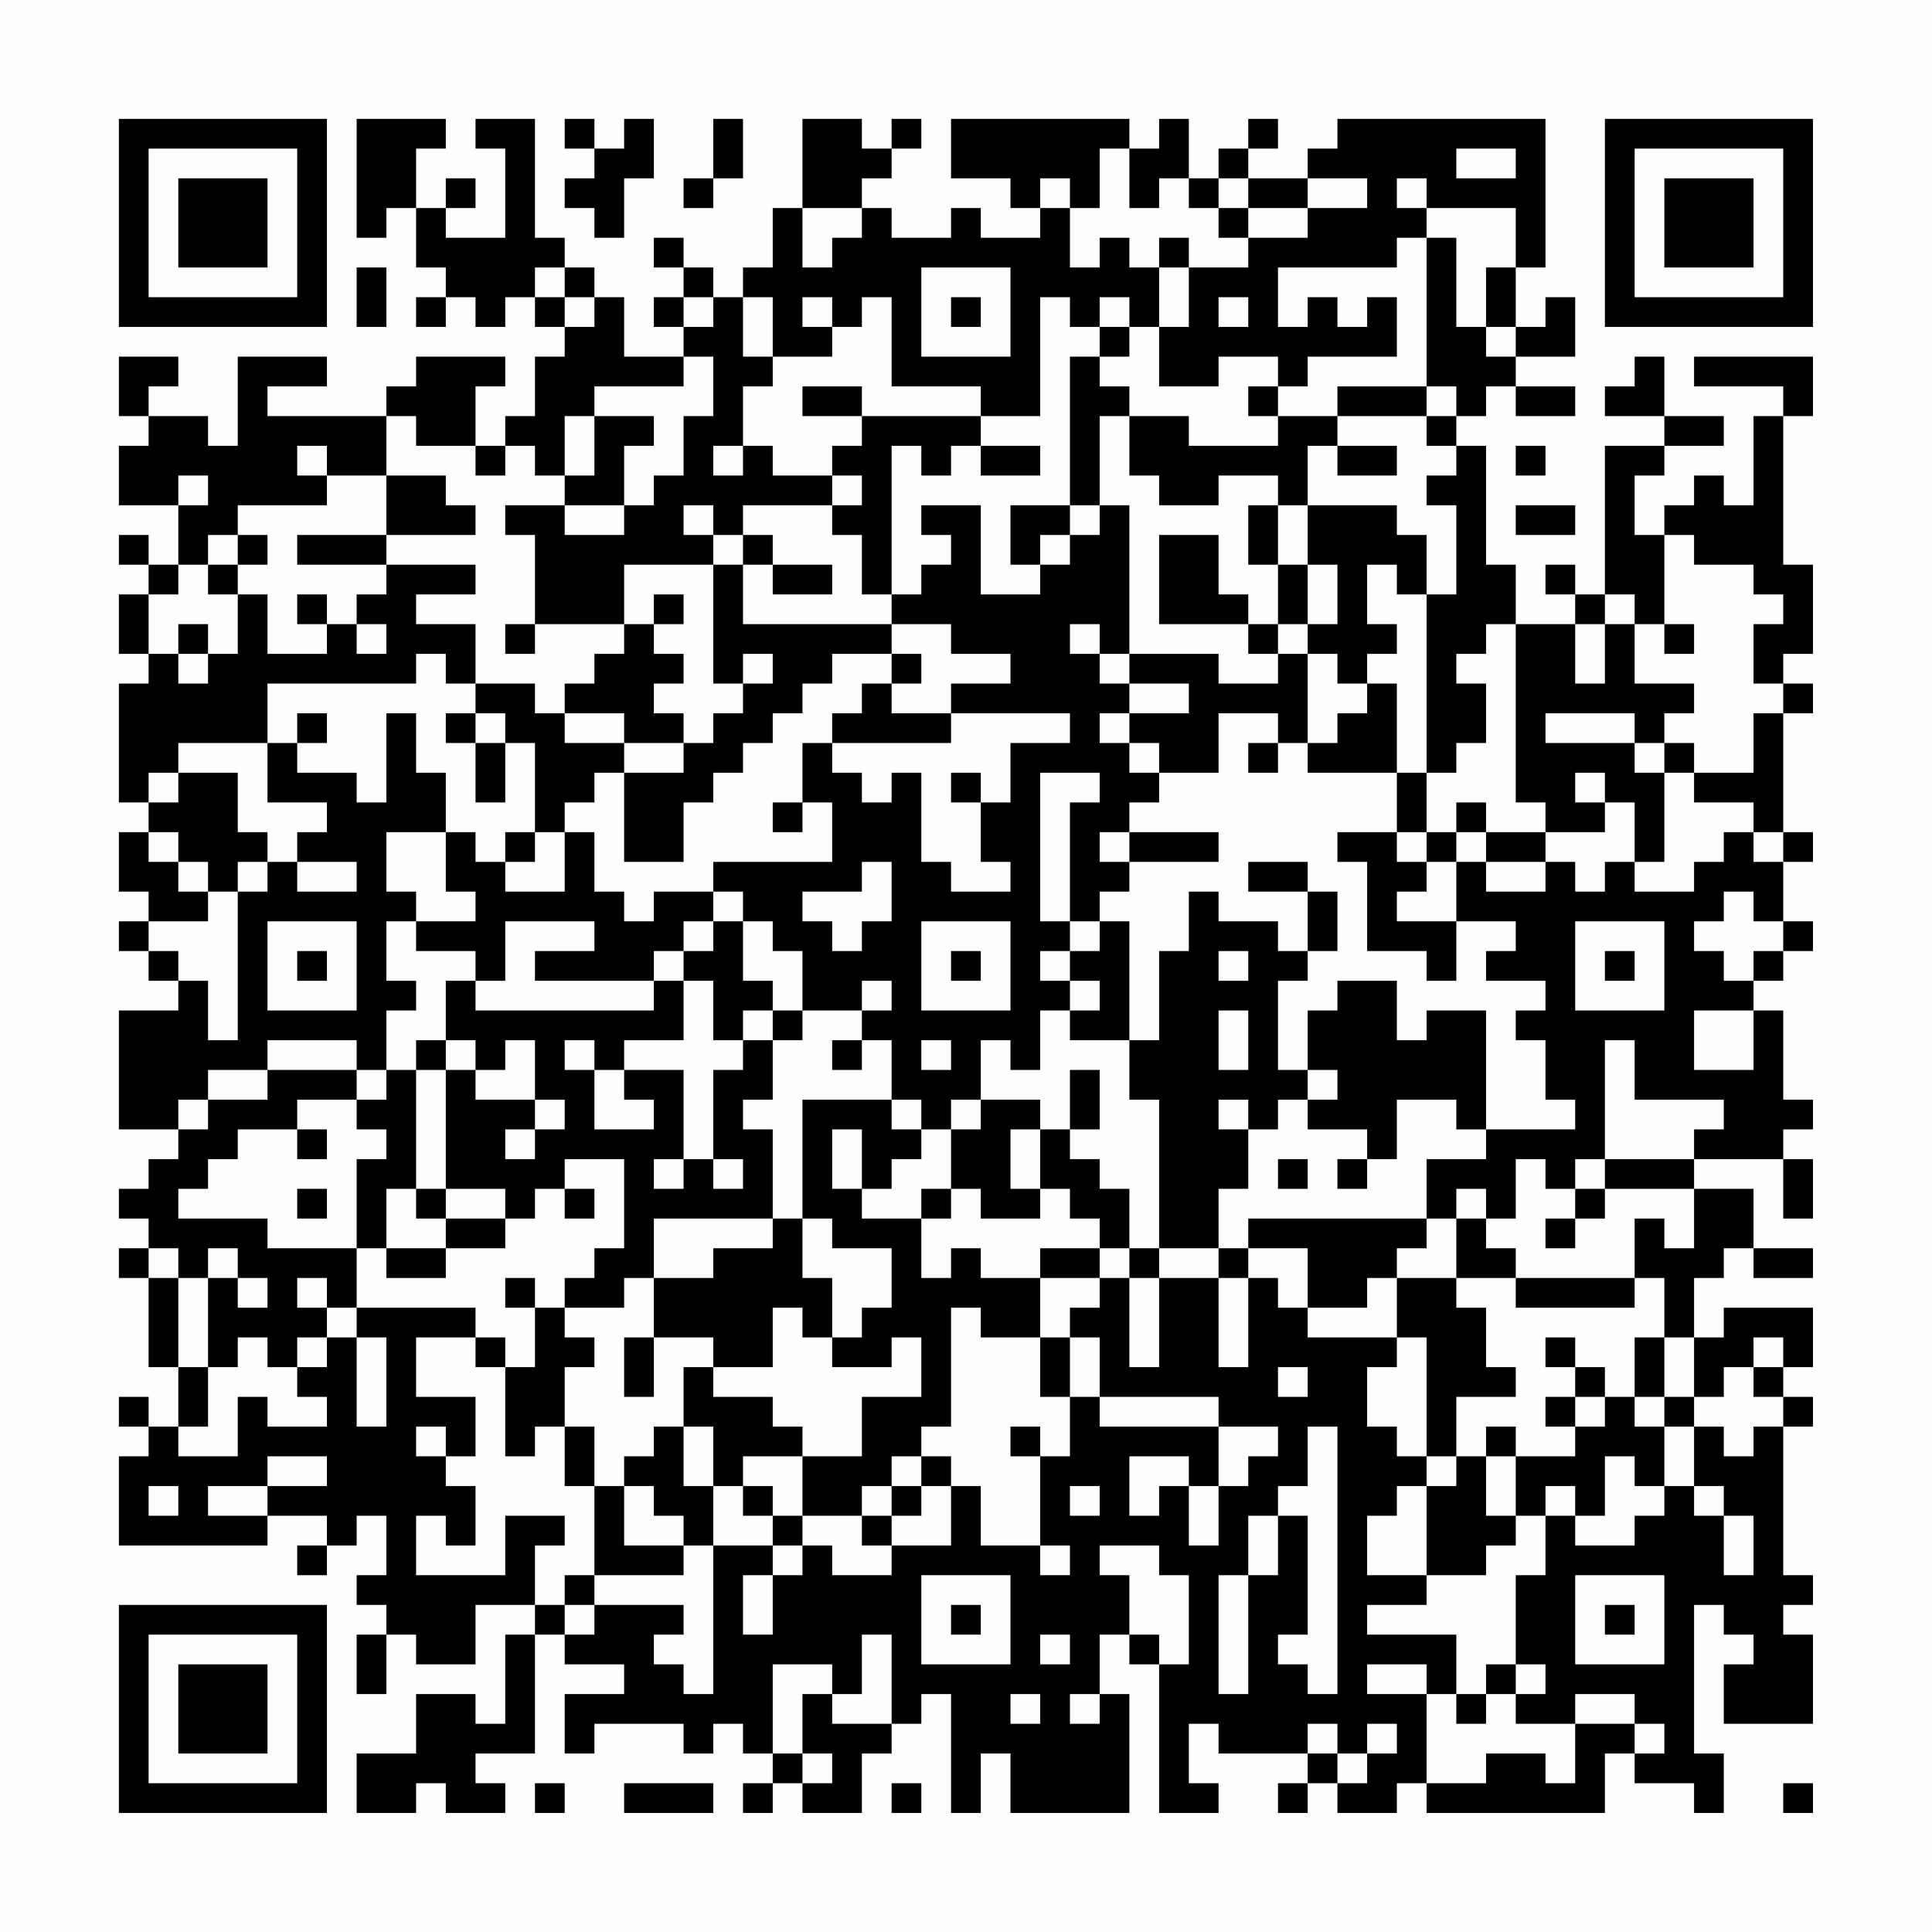 <?xml version="1.0" encoding="UTF-8"?>
<svg xmlns="http://www.w3.org/2000/svg" version="1.1" width="300" height="300" viewBox="0 0 300 300"><rect x="0" y="0" width="300" height="300" fill="#fefefe"/><g transform="scale(4.615)"><g transform="translate(4,4)"><path fill-rule="evenodd" d="M8 0L8 4L9 4L9 3L10 3L10 5L11 5L11 6L10 6L10 7L11 7L11 6L12 6L12 7L13 7L13 6L14 6L14 7L15 7L15 8L14 8L14 10L13 10L13 11L12 11L12 9L13 9L13 8L10 8L10 9L9 9L9 10L5 10L5 9L7 9L7 8L4 8L4 11L3 11L3 10L1 10L1 9L2 9L2 8L0 8L0 10L1 10L1 11L0 11L0 13L2 13L2 15L1 15L1 14L0 14L0 15L1 15L1 16L0 16L0 18L1 18L1 19L0 19L0 23L1 23L1 24L0 24L0 26L1 26L1 27L0 27L0 28L1 28L1 29L2 29L2 30L0 30L0 34L2 34L2 35L1 35L1 36L0 36L0 37L1 37L1 38L0 38L0 39L1 39L1 42L2 42L2 44L1 44L1 43L0 43L0 44L1 44L1 45L0 45L0 48L5 48L5 47L7 47L7 48L6 48L6 49L7 49L7 48L8 48L8 47L9 47L9 49L8 49L8 50L9 50L9 51L8 51L8 53L9 53L9 51L10 51L10 52L12 52L12 50L14 50L14 51L13 51L13 54L12 54L12 53L10 53L10 55L8 55L8 57L10 57L10 56L11 56L11 57L13 57L13 56L12 56L12 55L14 55L14 51L15 51L15 52L17 52L17 53L15 53L15 55L16 55L16 54L19 54L19 55L20 55L20 54L21 54L21 55L22 55L22 56L21 56L21 57L22 57L22 56L23 56L23 57L25 57L25 55L26 55L26 54L27 54L27 53L28 53L28 57L29 57L29 55L30 55L30 57L34 57L34 53L33 53L33 51L34 51L34 52L35 52L35 57L37 57L37 56L36 56L36 54L37 54L37 55L40 55L40 56L39 56L39 57L40 57L40 56L41 56L41 57L43 57L43 56L44 56L44 57L50 57L50 55L51 55L51 56L53 56L53 57L54 57L54 55L53 55L53 50L54 50L54 51L55 51L55 52L54 52L54 54L57 54L57 51L56 51L56 50L57 50L57 49L56 49L56 44L57 44L57 43L56 43L56 42L57 42L57 40L54 40L54 41L53 41L53 39L54 39L54 38L55 38L55 39L57 39L57 38L55 38L55 36L53 36L53 35L56 35L56 37L57 37L57 35L56 35L56 34L57 34L57 33L56 33L56 30L55 30L55 29L56 29L56 28L57 28L57 27L56 27L56 25L57 25L57 24L56 24L56 20L57 20L57 19L56 19L56 18L57 18L57 15L56 15L56 10L57 10L57 8L53 8L53 9L56 9L56 10L55 10L55 13L54 13L54 12L53 12L53 13L52 13L52 14L51 14L51 12L52 12L52 11L54 11L54 10L52 10L52 8L51 8L51 9L50 9L50 10L52 10L52 11L50 11L50 16L49 16L49 15L48 15L48 16L49 16L49 17L47 17L47 15L46 15L46 11L45 11L45 10L46 10L46 9L47 9L47 10L49 10L49 9L47 9L47 8L49 8L49 6L48 6L48 7L47 7L47 5L48 5L48 0L41 0L41 1L40 1L40 2L38 2L38 1L39 1L39 0L38 0L38 1L37 1L37 2L36 2L36 0L35 0L35 1L34 1L34 0L28 0L28 2L30 2L30 3L31 3L31 4L29 4L29 3L28 3L28 4L26 4L26 3L25 3L25 2L26 2L26 1L27 1L27 0L26 0L26 1L25 1L25 0L23 0L23 3L22 3L22 5L21 5L21 6L20 6L20 5L19 5L19 4L18 4L18 5L19 5L19 6L18 6L18 7L19 7L19 8L17 8L17 6L16 6L16 5L15 5L15 4L14 4L14 0L12 0L12 1L13 1L13 4L11 4L11 3L12 3L12 2L11 2L11 3L10 3L10 1L11 1L11 0ZM15 0L15 1L16 1L16 2L15 2L15 3L16 3L16 4L17 4L17 2L18 2L18 0L17 0L17 1L16 1L16 0ZM20 0L20 2L19 2L19 3L20 3L20 2L21 2L21 0ZM33 1L33 3L32 3L32 2L31 2L31 3L32 3L32 5L33 5L33 4L34 4L34 5L35 5L35 7L34 7L34 6L33 6L33 7L32 7L32 6L31 6L31 10L29 10L29 9L26 9L26 6L25 6L25 7L24 7L24 6L23 6L23 7L24 7L24 8L22 8L22 6L21 6L21 8L22 8L22 9L21 9L21 11L20 11L20 12L21 12L21 11L22 11L22 12L24 12L24 13L21 13L21 14L20 14L20 13L19 13L19 14L20 14L20 15L17 15L17 17L14 17L14 14L13 14L13 13L15 13L15 14L17 14L17 13L18 13L18 12L19 12L19 10L20 10L20 8L19 8L19 9L16 9L16 10L15 10L15 12L14 12L14 11L13 11L13 12L12 12L12 11L10 11L10 10L9 10L9 12L7 12L7 11L6 11L6 12L7 12L7 13L4 13L4 14L3 14L3 15L2 15L2 16L1 16L1 18L2 18L2 19L3 19L3 18L4 18L4 16L5 16L5 18L7 18L7 17L8 17L8 18L9 18L9 17L8 17L8 16L9 16L9 15L12 15L12 16L10 16L10 17L12 17L12 19L11 19L11 18L10 18L10 19L5 19L5 21L2 21L2 22L1 22L1 23L2 23L2 22L4 22L4 24L5 24L5 25L4 25L4 26L3 26L3 25L2 25L2 24L1 24L1 25L2 25L2 26L3 26L3 27L1 27L1 28L2 28L2 29L3 29L3 31L4 31L4 26L5 26L5 25L6 25L6 26L8 26L8 25L6 25L6 24L7 24L7 23L5 23L5 21L6 21L6 22L8 22L8 23L9 23L9 20L10 20L10 22L11 22L11 24L9 24L9 26L10 26L10 27L9 27L9 29L10 29L10 30L9 30L9 32L8 32L8 31L5 31L5 32L3 32L3 33L2 33L2 34L3 34L3 33L5 33L5 32L8 32L8 33L6 33L6 34L4 34L4 35L3 35L3 36L2 36L2 37L5 37L5 38L8 38L8 40L7 40L7 39L6 39L6 40L7 40L7 41L6 41L6 42L5 42L5 41L4 41L4 42L3 42L3 39L4 39L4 40L5 40L5 39L4 39L4 38L3 38L3 39L2 39L2 38L1 38L1 39L2 39L2 42L3 42L3 44L2 44L2 45L4 45L4 43L5 43L5 44L7 44L7 43L6 43L6 42L7 42L7 41L8 41L8 44L9 44L9 41L8 41L8 40L12 40L12 41L10 41L10 43L12 43L12 45L11 45L11 44L10 44L10 45L11 45L11 46L12 46L12 48L11 48L11 47L10 47L10 49L13 49L13 47L15 47L15 48L14 48L14 50L15 50L15 51L16 51L16 50L19 50L19 51L18 51L18 52L19 52L19 53L20 53L20 48L22 48L22 49L21 49L21 51L22 51L22 49L23 49L23 48L24 48L24 49L26 49L26 48L28 48L28 46L29 46L29 48L31 48L31 49L32 49L32 48L31 48L31 45L32 45L32 43L33 43L33 44L37 44L37 46L36 46L36 45L34 45L34 47L35 47L35 46L36 46L36 48L37 48L37 46L38 46L38 45L39 45L39 44L37 44L37 43L33 43L33 41L32 41L32 40L33 40L33 39L34 39L34 42L35 42L35 39L37 39L37 42L38 42L38 39L39 39L39 40L40 40L40 41L43 41L43 42L42 42L42 44L43 44L43 45L44 45L44 46L43 46L43 47L42 47L42 49L44 49L44 50L42 50L42 51L45 51L45 53L44 53L44 52L42 52L42 53L44 53L44 56L46 56L46 55L48 55L48 56L49 56L49 54L51 54L51 55L52 55L52 54L51 54L51 53L49 53L49 54L47 54L47 53L48 53L48 52L47 52L47 49L48 49L48 47L49 47L49 48L51 48L51 47L52 47L52 46L53 46L53 47L54 47L54 49L55 49L55 47L54 47L54 46L53 46L53 44L54 44L54 45L55 45L55 44L56 44L56 43L55 43L55 42L56 42L56 41L55 41L55 42L54 42L54 43L53 43L53 41L52 41L52 39L51 39L51 37L52 37L52 38L53 38L53 36L50 36L50 35L53 35L53 34L54 34L54 33L51 33L51 31L50 31L50 35L49 35L49 36L48 36L48 35L47 35L47 37L46 37L46 36L45 36L45 37L44 37L44 35L46 35L46 34L49 34L49 33L48 33L48 31L47 31L47 30L48 30L48 29L46 29L46 28L47 28L47 27L45 27L45 25L46 25L46 26L48 26L48 25L49 25L49 26L50 26L50 25L51 25L51 26L53 26L53 25L54 25L54 24L55 24L55 25L56 25L56 24L55 24L55 23L53 23L53 22L55 22L55 20L56 20L56 19L55 19L55 17L56 17L56 16L55 16L55 15L53 15L53 14L52 14L52 17L51 17L51 16L50 16L50 17L49 17L49 19L50 19L50 17L51 17L51 19L53 19L53 20L52 20L52 21L51 21L51 20L48 20L48 21L51 21L51 22L52 22L52 25L51 25L51 23L50 23L50 22L49 22L49 23L50 23L50 24L48 24L48 23L47 23L47 17L46 17L46 18L45 18L45 19L46 19L46 21L45 21L45 22L44 22L44 16L45 16L45 13L44 13L44 12L45 12L45 11L44 11L44 10L45 10L45 9L44 9L44 4L45 4L45 7L46 7L46 8L47 8L47 7L46 7L46 5L47 5L47 3L44 3L44 2L43 2L43 3L44 3L44 4L43 4L43 5L39 5L39 7L40 7L40 6L41 6L41 7L42 7L42 6L43 6L43 8L40 8L40 9L39 9L39 8L37 8L37 9L35 9L35 7L36 7L36 5L38 5L38 4L40 4L40 3L42 3L42 2L40 2L40 3L38 3L38 2L37 2L37 3L36 3L36 2L35 2L35 3L34 3L34 1ZM45 1L45 2L47 2L47 1ZM23 3L23 5L24 5L24 4L25 4L25 3ZM37 3L37 4L38 4L38 3ZM35 4L35 5L36 5L36 4ZM8 5L8 7L9 7L9 5ZM14 5L14 6L15 6L15 7L16 7L16 6L15 6L15 5ZM27 5L27 8L30 8L30 5ZM19 6L19 7L20 7L20 6ZM28 6L28 7L29 7L29 6ZM37 6L37 7L38 7L38 6ZM33 7L33 8L32 8L32 13L30 13L30 15L31 15L31 16L29 16L29 13L27 13L27 14L28 14L28 15L27 15L27 16L26 16L26 11L27 11L27 12L28 12L28 11L29 11L29 12L31 12L31 11L29 11L29 10L25 10L25 9L23 9L23 10L25 10L25 11L24 11L24 12L25 12L25 13L24 13L24 14L25 14L25 16L26 16L26 17L21 17L21 15L22 15L22 16L24 16L24 15L22 15L22 14L21 14L21 15L20 15L20 19L21 19L21 20L20 20L20 21L19 21L19 20L18 20L18 19L19 19L19 18L18 18L18 17L19 17L19 16L18 16L18 17L17 17L17 18L16 18L16 19L15 19L15 20L14 20L14 19L12 19L12 20L11 20L11 21L12 21L12 23L13 23L13 21L14 21L14 24L13 24L13 25L12 25L12 24L11 24L11 26L12 26L12 27L10 27L10 28L12 28L12 29L11 29L11 31L10 31L10 32L9 32L9 33L8 33L8 34L9 34L9 35L8 35L8 38L9 38L9 39L11 39L11 38L13 38L13 37L14 37L14 36L15 36L15 37L16 37L16 36L15 36L15 35L17 35L17 38L16 38L16 39L15 39L15 40L14 40L14 39L13 39L13 40L14 40L14 42L13 42L13 41L12 41L12 42L13 42L13 45L14 45L14 44L15 44L15 46L16 46L16 49L15 49L15 50L16 50L16 49L19 49L19 48L20 48L20 46L21 46L21 47L22 47L22 48L23 48L23 47L25 47L25 48L26 48L26 47L27 47L27 46L28 46L28 45L27 45L27 44L28 44L28 40L29 40L29 41L31 41L31 43L32 43L32 41L31 41L31 39L33 39L33 38L34 38L34 39L35 39L35 38L37 38L37 39L38 39L38 38L40 38L40 40L42 40L42 39L43 39L43 41L44 41L44 45L45 45L45 46L44 46L44 49L46 49L46 48L47 48L47 47L48 47L48 46L49 46L49 47L50 47L50 45L51 45L51 46L52 46L52 44L53 44L53 43L52 43L52 41L51 41L51 43L50 43L50 42L49 42L49 41L48 41L48 42L49 42L49 43L48 43L48 44L49 44L49 45L47 45L47 44L46 44L46 45L45 45L45 43L47 43L47 42L46 42L46 40L45 40L45 39L47 39L47 40L51 40L51 39L47 39L47 38L46 38L46 37L45 37L45 39L43 39L43 38L44 38L44 37L38 37L38 38L37 38L37 36L38 36L38 34L39 34L39 33L40 33L40 34L42 34L42 35L41 35L41 36L42 36L42 35L43 35L43 33L45 33L45 34L46 34L46 30L44 30L44 31L43 31L43 29L41 29L41 30L40 30L40 32L39 32L39 29L40 29L40 28L41 28L41 26L40 26L40 25L38 25L38 26L40 26L40 28L39 28L39 27L37 27L37 26L36 26L36 28L35 28L35 31L34 31L34 27L33 27L33 26L34 26L34 25L37 25L37 24L34 24L34 23L35 23L35 22L37 22L37 20L39 20L39 21L38 21L38 22L39 22L39 21L40 21L40 22L43 22L43 24L41 24L41 25L42 25L42 28L44 28L44 29L45 29L45 27L43 27L43 26L44 26L44 25L45 25L45 24L46 24L46 25L48 25L48 24L46 24L46 23L45 23L45 24L44 24L44 22L43 22L43 19L42 19L42 18L43 18L43 17L42 17L42 15L43 15L43 16L44 16L44 14L43 14L43 13L40 13L40 11L41 11L41 12L43 12L43 11L41 11L41 10L44 10L44 9L41 9L41 10L39 10L39 9L38 9L38 10L39 10L39 11L36 11L36 10L34 10L34 9L33 9L33 8L34 8L34 7ZM16 10L16 12L15 12L15 13L17 13L17 11L18 11L18 10ZM33 10L33 13L32 13L32 14L31 14L31 15L32 15L32 14L33 14L33 13L34 13L34 18L33 18L33 17L32 17L32 18L33 18L33 19L34 19L34 20L33 20L33 21L34 21L34 22L35 22L35 21L34 21L34 20L36 20L36 19L34 19L34 18L37 18L37 19L39 19L39 18L40 18L40 21L41 21L41 20L42 20L42 19L41 19L41 18L40 18L40 17L41 17L41 15L40 15L40 13L39 13L39 12L37 12L37 13L35 13L35 12L34 12L34 10ZM47 11L47 12L48 12L48 11ZM2 12L2 13L3 13L3 12ZM9 12L9 14L6 14L6 15L9 15L9 14L12 14L12 13L11 13L11 12ZM38 13L38 15L39 15L39 17L38 17L38 16L37 16L37 14L35 14L35 17L38 17L38 18L39 18L39 17L40 17L40 15L39 15L39 13ZM47 13L47 14L49 14L49 13ZM4 14L4 15L3 15L3 16L4 16L4 15L5 15L5 14ZM6 16L6 17L7 17L7 16ZM2 17L2 18L3 18L3 17ZM13 17L13 18L14 18L14 17ZM26 17L26 18L24 18L24 19L23 19L23 20L22 20L22 21L21 21L21 22L20 22L20 23L19 23L19 25L17 25L17 22L19 22L19 21L17 21L17 20L15 20L15 21L17 21L17 22L16 22L16 23L15 23L15 24L14 24L14 25L13 25L13 26L15 26L15 24L16 24L16 26L17 26L17 27L18 27L18 26L20 26L20 27L19 27L19 28L18 28L18 29L14 29L14 28L16 28L16 27L13 27L13 29L12 29L12 30L18 30L18 29L19 29L19 31L17 31L17 32L16 32L16 31L15 31L15 32L16 32L16 34L18 34L18 33L17 33L17 32L19 32L19 35L18 35L18 36L19 36L19 35L20 35L20 36L21 36L21 35L20 35L20 32L21 32L21 31L22 31L22 33L21 33L21 34L22 34L22 37L18 37L18 39L17 39L17 40L15 40L15 41L16 41L16 42L15 42L15 44L16 44L16 46L17 46L17 48L19 48L19 47L18 47L18 46L17 46L17 45L18 45L18 44L19 44L19 46L20 46L20 44L19 44L19 42L20 42L20 43L22 43L22 44L23 44L23 45L21 45L21 46L22 46L22 47L23 47L23 45L25 45L25 43L27 43L27 41L26 41L26 42L24 42L24 41L25 41L25 40L26 40L26 38L24 38L24 37L23 37L23 33L26 33L26 34L27 34L27 35L26 35L26 36L25 36L25 34L24 34L24 36L25 36L25 37L27 37L27 39L28 39L28 38L29 38L29 39L31 39L31 38L33 38L33 37L32 37L32 36L31 36L31 34L32 34L32 35L33 35L33 36L34 36L34 38L35 38L35 33L34 33L34 31L32 31L32 30L33 30L33 29L32 29L32 28L33 28L33 27L32 27L32 23L33 23L33 22L31 22L31 27L32 27L32 28L31 28L31 29L32 29L32 30L31 30L31 32L30 32L30 31L29 31L29 33L28 33L28 34L27 34L27 33L26 33L26 31L25 31L25 30L26 30L26 29L25 29L25 30L23 30L23 28L22 28L22 27L21 27L21 26L20 26L20 25L24 25L24 23L23 23L23 21L24 21L24 22L25 22L25 23L26 23L26 22L27 22L27 25L28 25L28 26L30 26L30 25L29 25L29 23L30 23L30 21L32 21L32 20L28 20L28 19L30 19L30 18L28 18L28 17ZM52 17L52 18L53 18L53 17ZM21 18L21 19L22 19L22 18ZM26 18L26 19L25 19L25 20L24 20L24 21L28 21L28 20L26 20L26 19L27 19L27 18ZM6 20L6 21L7 21L7 20ZM12 20L12 21L13 21L13 20ZM52 21L52 22L53 22L53 21ZM28 22L28 23L29 23L29 22ZM22 23L22 24L23 24L23 23ZM33 24L33 25L34 25L34 24ZM43 24L43 25L44 25L44 24ZM25 25L25 26L23 26L23 27L24 27L24 28L25 28L25 27L26 27L26 25ZM54 26L54 27L53 27L53 28L54 28L54 29L55 29L55 28L56 28L56 27L55 27L55 26ZM5 27L5 30L8 30L8 27ZM20 27L20 28L19 28L19 29L20 29L20 31L21 31L21 30L22 30L22 31L23 31L23 30L22 30L22 29L21 29L21 27ZM27 27L27 30L30 30L30 27ZM49 27L49 30L52 30L52 27ZM6 28L6 29L7 29L7 28ZM28 28L28 29L29 29L29 28ZM37 28L37 29L38 29L38 28ZM50 28L50 29L51 29L51 28ZM37 30L37 32L38 32L38 30ZM53 30L53 32L55 32L55 30ZM11 31L11 32L10 32L10 36L9 36L9 38L11 38L11 37L13 37L13 36L11 36L11 32L12 32L12 33L14 33L14 34L13 34L13 35L14 35L14 34L15 34L15 33L14 33L14 31L13 31L13 32L12 32L12 31ZM24 31L24 32L25 32L25 31ZM27 31L27 32L28 32L28 31ZM32 32L32 34L33 34L33 32ZM40 32L40 33L41 33L41 32ZM29 33L29 34L28 34L28 36L27 36L27 37L28 37L28 36L29 36L29 37L31 37L31 36L30 36L30 34L31 34L31 33ZM37 33L37 34L38 34L38 33ZM6 34L6 35L7 35L7 34ZM39 35L39 36L40 36L40 35ZM6 36L6 37L7 37L7 36ZM10 36L10 37L11 37L11 36ZM49 36L49 37L48 37L48 38L49 38L49 37L50 37L50 36ZM22 37L22 38L20 38L20 39L18 39L18 41L17 41L17 43L18 43L18 41L20 41L20 42L22 42L22 40L23 40L23 41L24 41L24 39L23 39L23 37ZM39 42L39 43L40 43L40 42ZM49 43L49 44L50 44L50 43ZM51 43L51 44L52 44L52 43ZM30 44L30 45L31 45L31 44ZM40 44L40 46L39 46L39 47L38 47L38 49L37 49L37 53L38 53L38 49L39 49L39 47L40 47L40 51L39 51L39 52L40 52L40 53L41 53L41 44ZM5 45L5 46L3 46L3 47L5 47L5 46L7 46L7 45ZM26 45L26 46L25 46L25 47L26 47L26 46L27 46L27 45ZM46 45L46 47L47 47L47 45ZM1 46L1 47L2 47L2 46ZM32 46L32 47L33 47L33 46ZM33 48L33 49L34 49L34 51L35 51L35 52L36 52L36 49L35 49L35 48ZM27 49L27 52L30 52L30 49ZM49 49L49 52L52 52L52 49ZM28 50L28 51L29 51L29 50ZM50 50L50 51L51 51L51 50ZM25 51L25 53L24 53L24 52L22 52L22 55L23 55L23 56L24 56L24 55L23 55L23 53L24 53L24 54L26 54L26 51ZM31 51L31 52L32 52L32 51ZM46 52L46 53L45 53L45 54L46 54L46 53L47 53L47 52ZM30 53L30 54L31 54L31 53ZM32 53L32 54L33 54L33 53ZM40 54L40 55L41 55L41 56L42 56L42 55L43 55L43 54L42 54L42 55L41 55L41 54ZM14 56L14 57L15 57L15 56ZM17 56L17 57L20 57L20 56ZM26 56L26 57L27 57L27 56ZM56 56L56 57L57 57L57 56ZM0 0L0 7L7 7L7 0ZM1 1L1 6L6 6L6 1ZM2 2L2 5L5 5L5 2ZM50 0L50 7L57 7L57 0ZM51 1L51 6L56 6L56 1ZM52 2L52 5L55 5L55 2ZM0 50L0 57L7 57L7 50ZM1 51L1 56L6 56L6 51ZM2 52L2 55L5 55L5 52Z" fill="#000000"/></g></g></svg>
